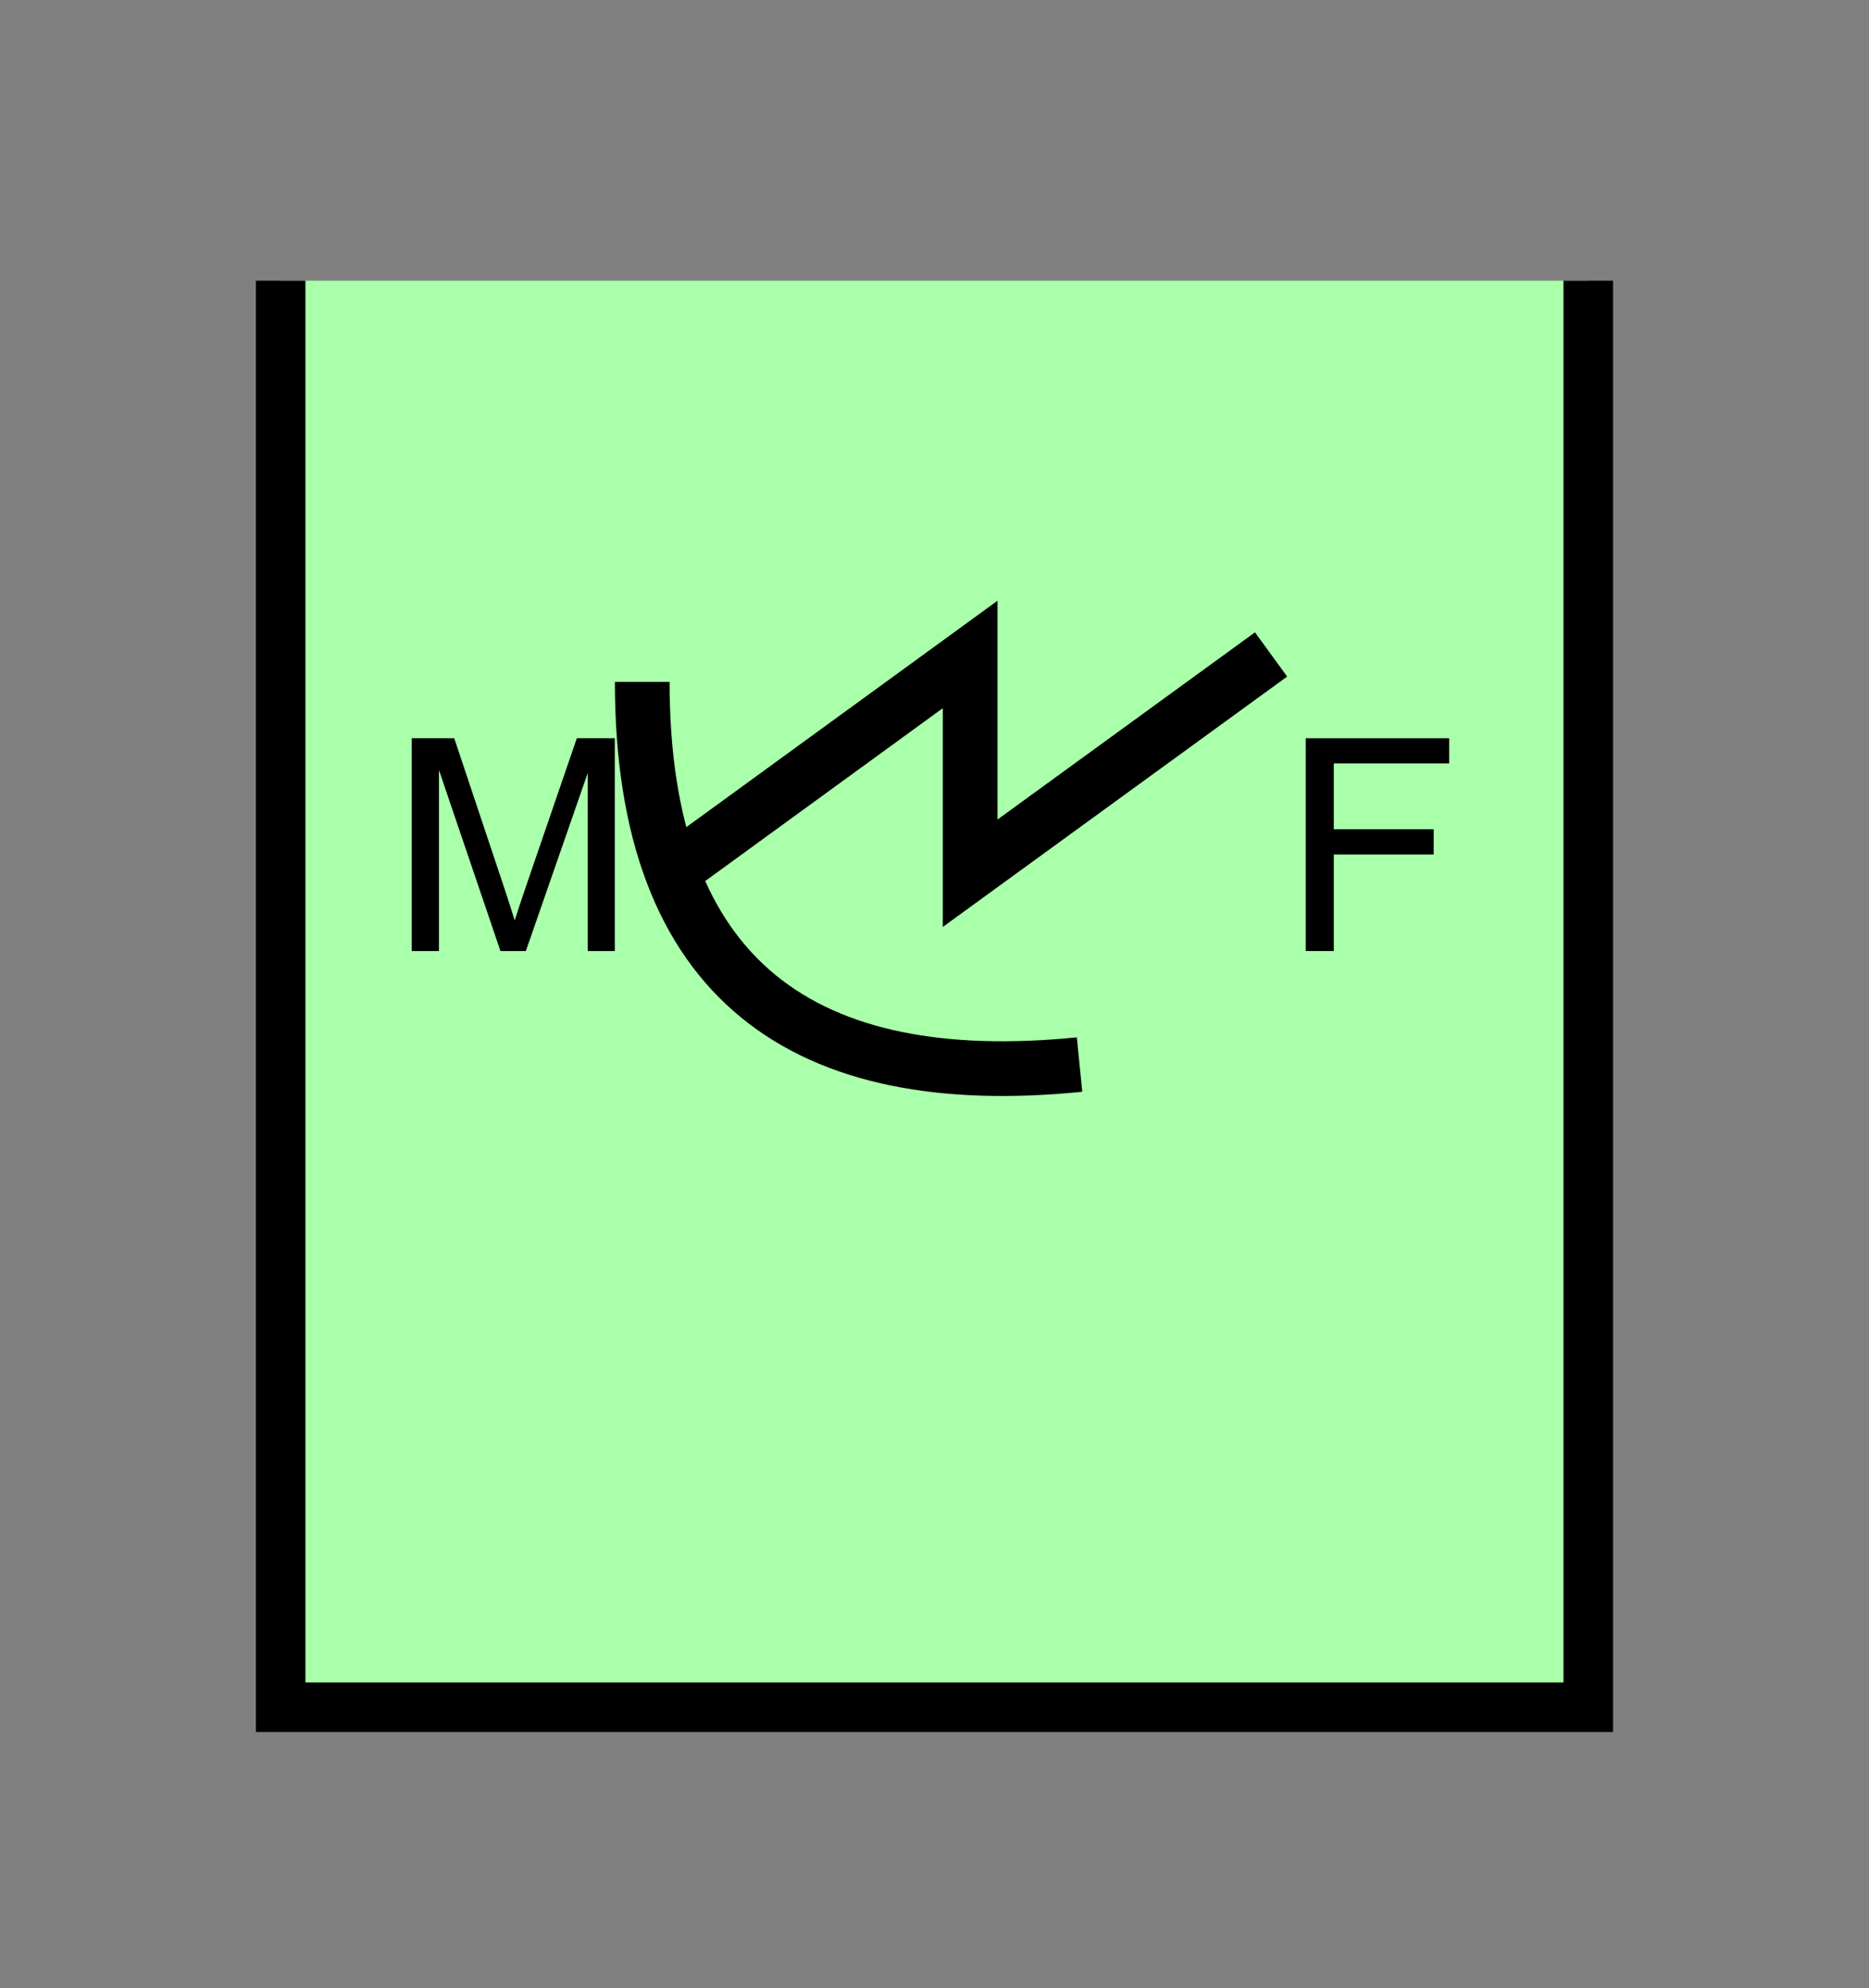 <?xml version="1.0" encoding="UTF-8" standalone="no"?>
<svg
   xmlns:dc="http://purl.org/dc/elements/1.1/"
   xmlns:cc="http://creativecommons.org/ns#"
   xmlns:rdf="http://www.w3.org/1999/02/22-rdf-syntax-ns#"
   xmlns:svg="http://www.w3.org/2000/svg"
   xmlns="http://www.w3.org/2000/svg"
   id="svg17"
   height="101.85mm"
   width="95.75mm"
   version="1.0">
  <rect width="100%" height="100%" fill="#808080" stroke="none"/>
  <defs
     id="defs3">
    <pattern
       y="0"
       x="0"
       height="6"
       width="6"
       patternUnits="userSpaceOnUse"
       id="EMFhbasepattern" />
  </defs>
  <path
     id="path5"
     d="  M 54.345,54.345   L 54.345,330.548   L 307.531,330.548   L 307.531,54.345   L 54.345,54.345   z "
     style="fill:#aaffaa;fill-rule:evenodd;fill-opacity:1;stroke:none;" />
  <path
     id="path7"
     d="  M 307.531,54.345   L 307.531,330.548   L 54.345,330.548   L 54.345,54.345  "
     style="fill:none;stroke:#000000;stroke-width:9.59px;stroke-linecap:butt;stroke-linejoin:miter;stroke-miterlimit:10;stroke-dasharray:none;stroke-opacity:1;" />
  <path
     id="path9"
     d="  M 124.355,132.027   C 124.355,190.249 156.083,211.428 209.03,206.113  "
     style="fill:none;stroke:#000000;stroke-width:10.589px;stroke-linecap:butt;stroke-linejoin:miter;stroke-miterlimit:10;stroke-dasharray:none;stroke-opacity:1;" />
  <path
     id="path11"
     d="  M 129.63,169.07   L 129.63,169.07   L 187.851,126.713   L 187.851,169.07   L 246.113,126.713  "
     style="fill:none;stroke:#000000;stroke-width:10.589px;stroke-linecap:butt;stroke-linejoin:miter;stroke-miterlimit:10;stroke-dasharray:none;stroke-opacity:1;" />
  <path
     id="path13"
     d="  M 79.72,184.135   L 79.72,142.936   L 87.952,142.936   L 97.702,172.107   C 98.581,174.824 99.26,176.862 99.66,178.221   C 100.139,176.702 100.859,174.505 101.858,171.588   L 111.688,142.936   L 119.04,142.936   L 119.04,184.135   L 113.806,184.135   L 113.806,149.65   L 101.818,184.135   L 96.903,184.135   L 84.995,149.09   L 84.995,184.135   z "
     style="fill:#000000;fill-rule:evenodd;fill-opacity:1;stroke:none;" />
  <path
     id="path15"
     d="  M 252.826,184.135   L 252.826,142.936   L 280.598,142.936   L 280.598,147.811   L 258.26,147.811   L 258.26,160.559   L 277.601,160.559   L 277.601,165.434   L 258.26,165.434   L 258.26,184.135   z "
     style="fill:#000000;fill-rule:evenodd;fill-opacity:1;stroke:none;" />
</svg>
